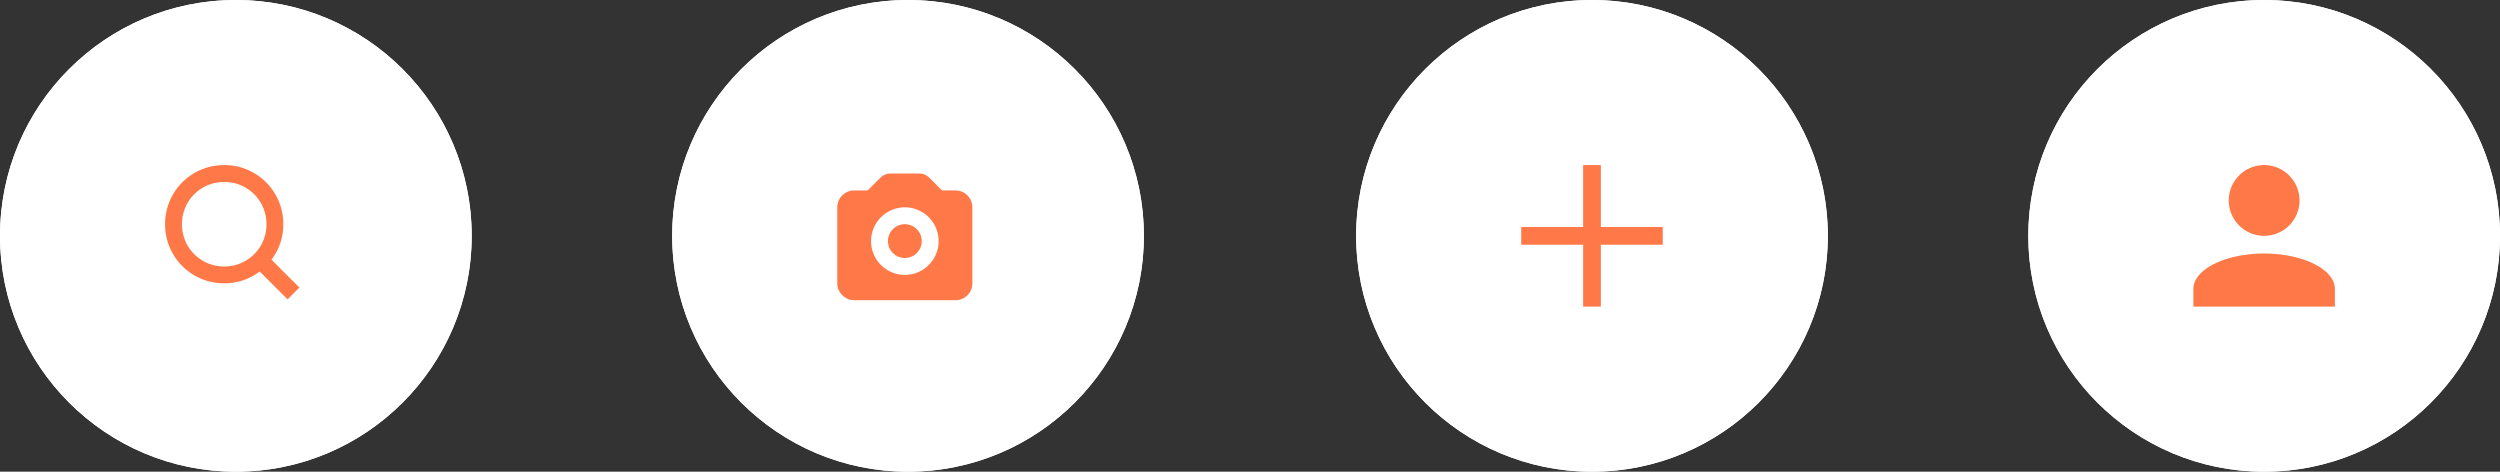 <svg xmlns="http://www.w3.org/2000/svg" xmlns:xlink="http://www.w3.org/1999/xlink" width="304.554" height="57.463" viewBox="0 0 304.554 57.463">
  <rect x="0" y="0" width="304.554" height="57.463" fill="#333333" stroke="none"/>
  <defs>
    <clipPath id="clip-path">
      <rect width="17.239" height="17.239" fill="none"/>
    </clipPath>
  </defs>
  <g id="Tabs" transform="translate(-40 -100)">
    <g id="Tab" transform="translate(40 100)">
      <g id="Ellipse_173" data-name="Ellipse 173" fill="#fff" stroke="#fff" stroke-width="2">
        <circle cx="28.732" cy="28.732" r="28.732" stroke="none"/>
        <circle cx="28.732" cy="28.732" r="27.732" fill="none"/>
      </g>
      <g id="Composant_62_1" data-name="Composant 62 – 1" transform="translate(20.112 20.112)" clip-path="url(#clip-path)">
        <rect id="Rectangle_176" data-name="Rectangle 176" width="17.239" height="17.239" fill="none"/>
        <path id="Tracé_99" data-name="Tracé 99" d="M16.36,14.919l-3.4-3.4A7.045,7.045,0,0,0,14.4,7.2,7.158,7.158,0,0,0,7.2,0,7.158,7.158,0,0,0,0,7.2a7.158,7.158,0,0,0,7.2,7.2,7.045,7.045,0,0,0,4.321-1.44l3.4,3.4ZM2.058,7.2A5.1,5.1,0,0,1,7.2,2.058,5.1,5.1,0,0,1,12.347,7.2,5.1,5.1,0,0,1,7.2,12.347,5.1,5.1,0,0,1,2.058,7.2Z" fill="#ff7948"/>
      </g>
    </g>
    <g id="Tab-2" data-name="Tab" transform="translate(121.885 100)">
      <g id="Ellipse_174" data-name="Ellipse 174" transform="translate(0)" fill="#fff" stroke="#fff" stroke-width="2">
        <circle cx="28.732" cy="28.732" r="28.732" stroke="none"/>
        <circle cx="28.732" cy="28.732" r="27.732" fill="none"/>
      </g>
      <g id="Composant_140_1" data-name="Composant 140 – 1" transform="translate(20.112 20.112)" clip-path="url(#clip-path)">
        <rect id="Rectangle_252" data-name="Rectangle 252" width="17.239" height="17.239" fill="none"/>
        <path id="Tracé_110" data-name="Tracé 110" d="M8.231,10.289A2.058,2.058,0,1,0,6.173,8.231,2.064,2.064,0,0,0,8.231,10.289Zm0-6.173A4.116,4.116,0,1,1,4.116,8.231,4.128,4.128,0,0,1,8.231,4.116ZM14.4,15.433H2.058a2.031,2.031,0,0,1-1.44-.617A2.031,2.031,0,0,1,0,13.376V4.116A2.064,2.064,0,0,1,2.058,2.058H3.7L5.247.514A1.7,1.7,0,0,1,6.482,0h3.6a1.652,1.652,0,0,1,1.132.514l1.543,1.543H14.4a2.064,2.064,0,0,1,2.058,2.058v9.26A2.064,2.064,0,0,1,14.4,15.433Z" transform="translate(0 1.029)" fill="#ff7948" fill-rule="evenodd"/>
      </g>
    </g>
    <g id="Tab-3" data-name="Tab" transform="translate(205.206 100)">
      <g id="Ellipse_175" data-name="Ellipse 175" transform="translate(0)" fill="#fff" stroke="#fff" stroke-width="2">
        <circle cx="28.732" cy="28.732" r="28.732" stroke="none"/>
        <circle cx="28.732" cy="28.732" r="27.732" fill="none"/>
      </g>
      <g id="Composant_14_2" data-name="Composant 14 – 2" transform="translate(20.112 20.112)" clip-path="url(#clip-path)">
        <path id="Union_1" data-name="Union 1" d="M7.542,17.239V9.7H0V7.542H7.542V0H9.7V7.542h7.542V9.7H9.7v7.542Z" fill="#ff7948"/>
      </g>
    </g>
    <g id="Tab-4" data-name="Tab" transform="translate(287.091 100)">
      <g id="Ellipse_176" data-name="Ellipse 176" transform="translate(0)" fill="#fff" stroke="#fff" stroke-width="2">
        <circle cx="28.732" cy="28.732" r="28.732" stroke="none"/>
        <circle cx="28.732" cy="28.732" r="27.732" fill="none"/>
      </g>
      <g id="Composant_6_1" data-name="Composant 6 – 1" transform="translate(20.112 20.112)" clip-path="url(#clip-path)">
        <path id="Union_1-2" data-name="Union 1" d="M0,17.239V15.084c0-2.371,3.879-4.31,8.619-4.31s8.619,1.939,8.619,4.31v2.155ZM4.309,4.31a4.31,4.31,0,1,1,4.31,4.309A4.31,4.31,0,0,1,4.309,4.31Z" fill="#ff7948"/>
      </g>
    </g>
  </g>
</svg>
